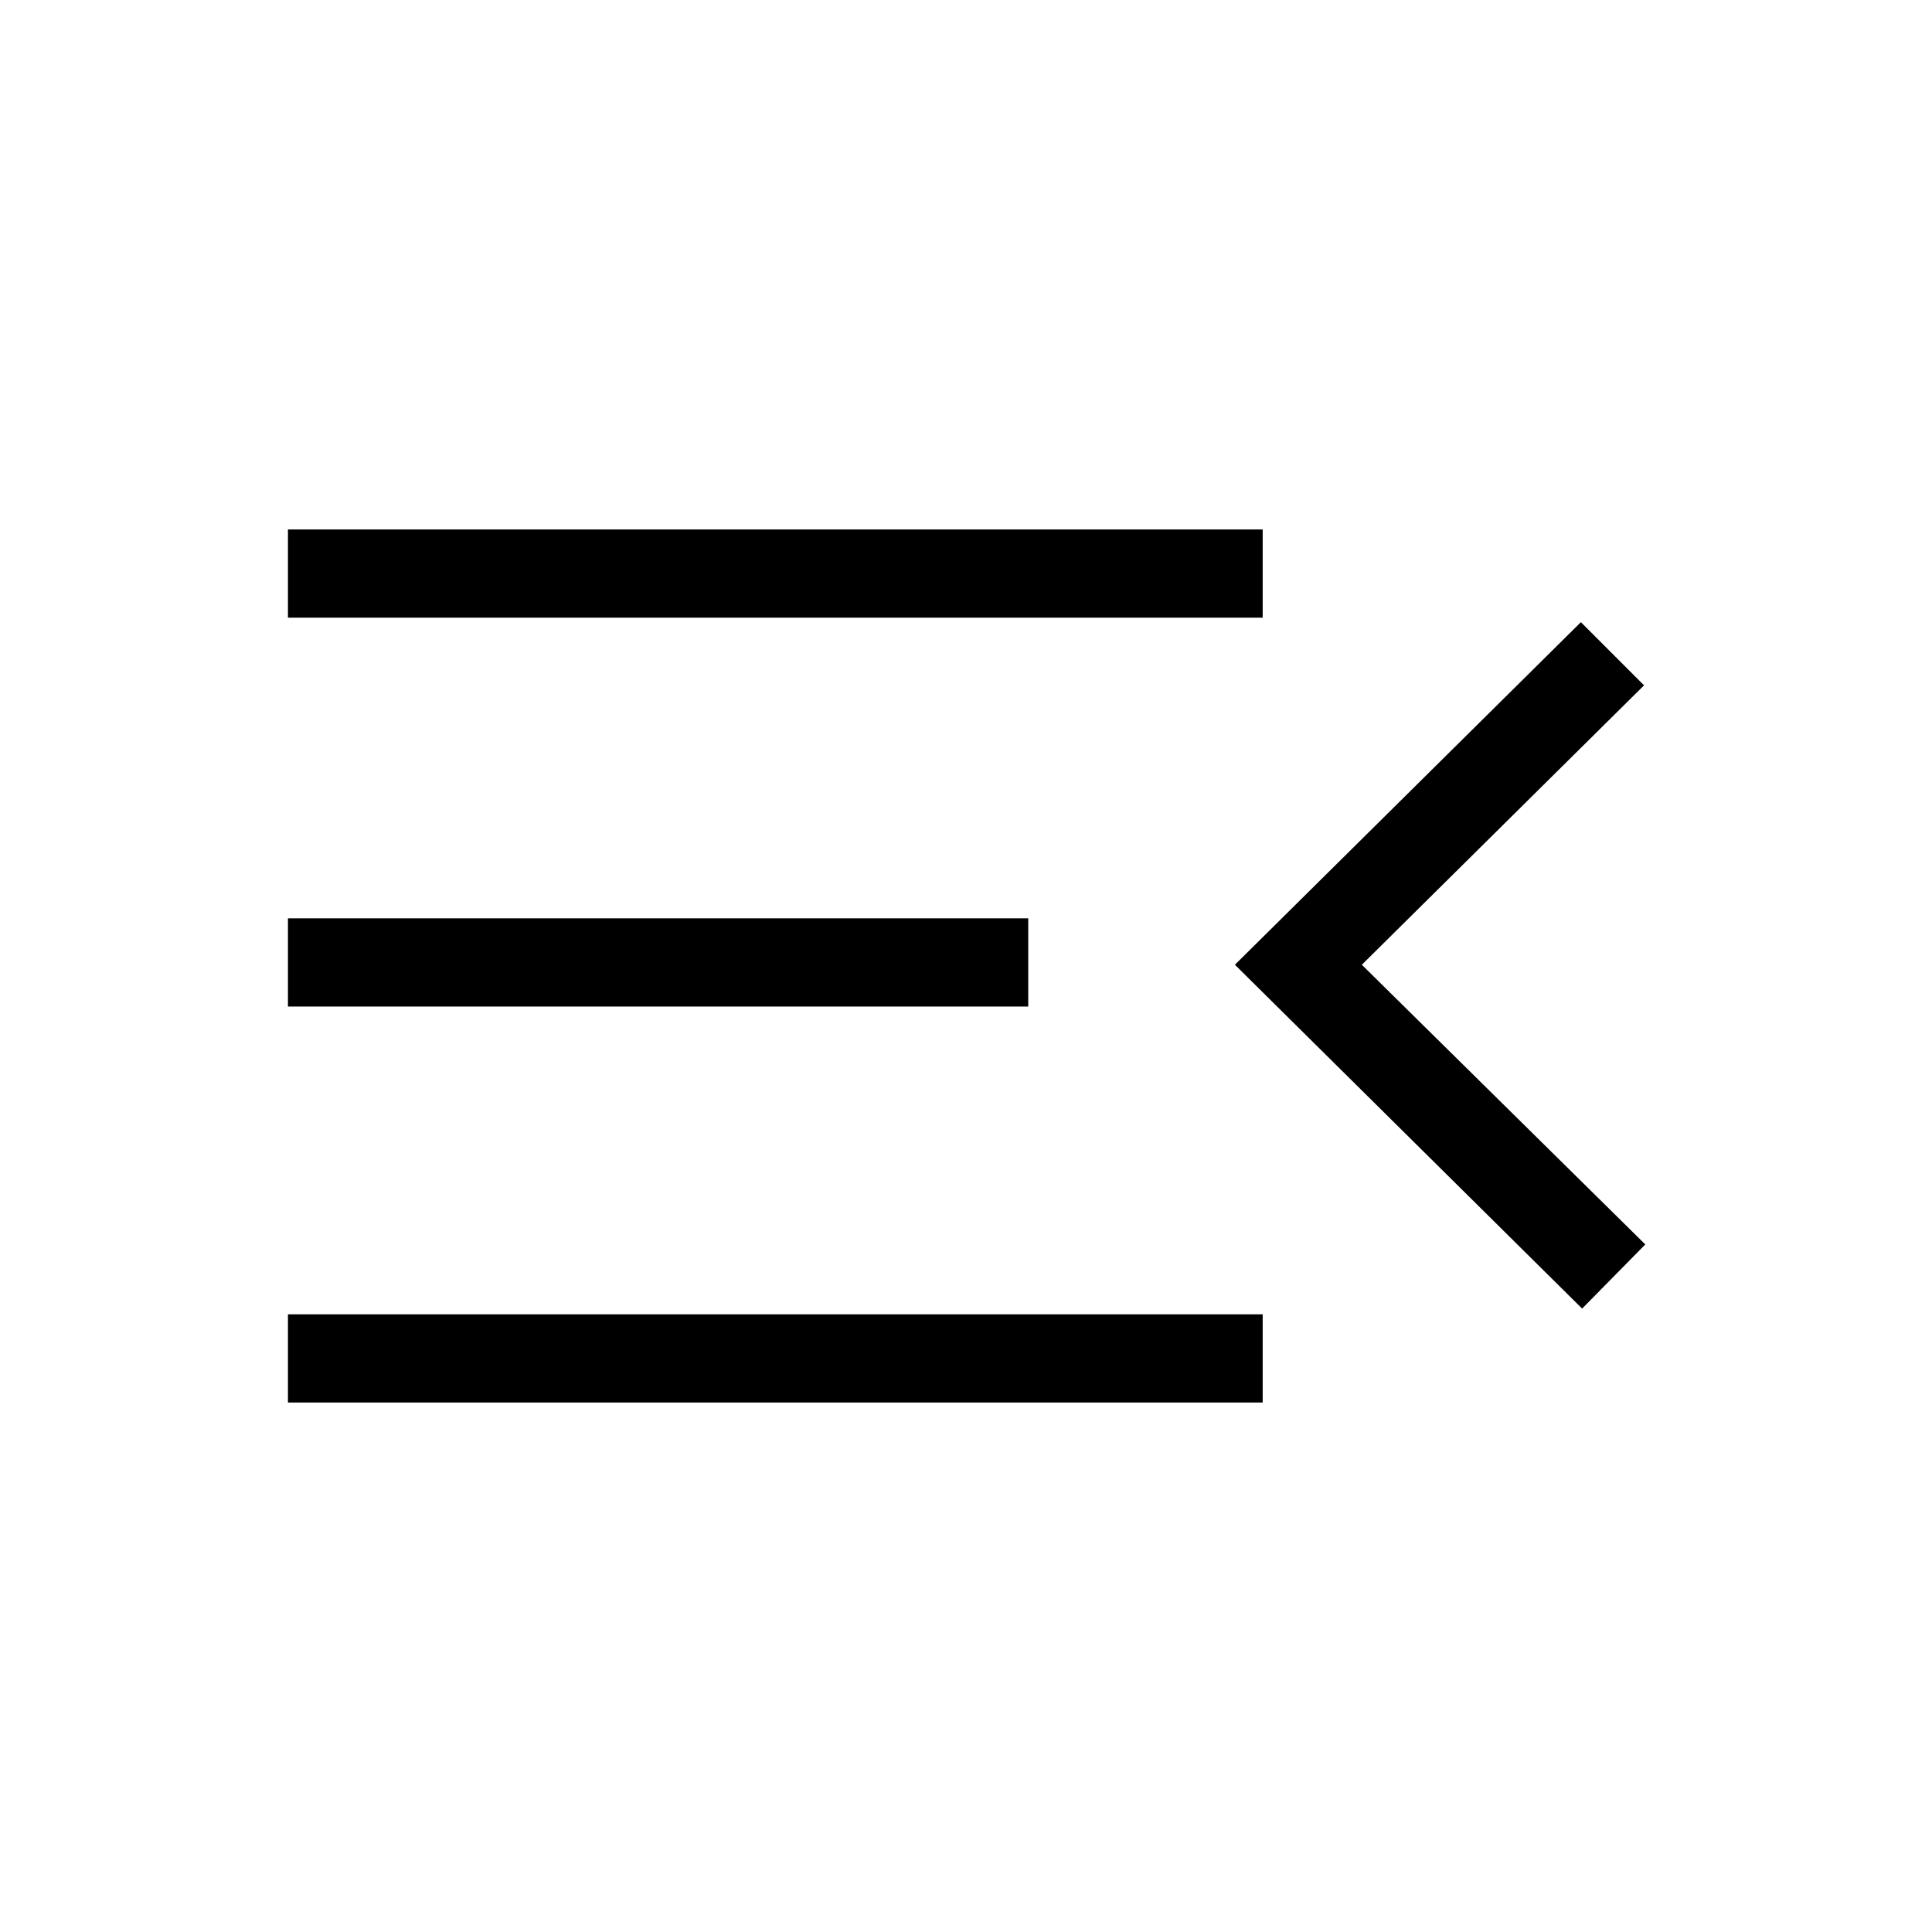 <svg xmlns="http://www.w3.org/2000/svg" height="48" viewBox="0 -960 960 960" width="48"><path d="M143.08-263.08v-43.84h484.34v43.84H143.08Zm643.07-46.69L613.62-480.62l171.92-170.23 31.38 31.39-140.23 138.84 140.85 138.97-31.39 31.88ZM143.08-459.85v-43.84h367.84v43.84H143.08Zm0-193.23v-43.84h484.34v43.84H143.08Z"/></svg>